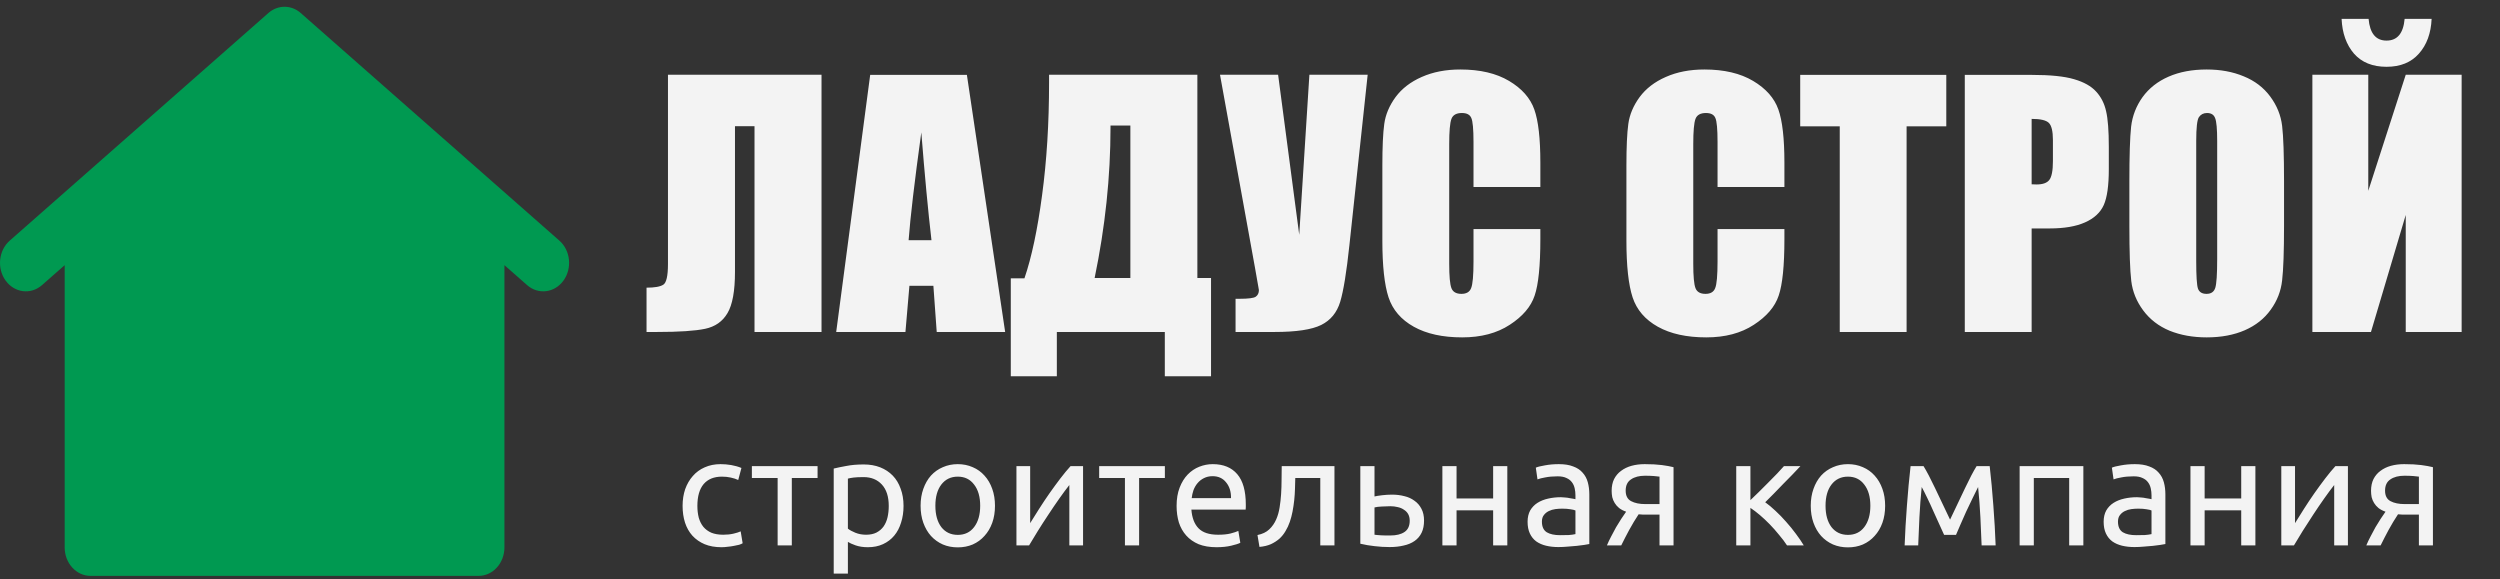 <svg width="246" height="57" viewBox="0 0 246 57" fill="none" xmlns="http://www.w3.org/2000/svg">
<rect x="0" y="0" width="246" height="57" fill="#333333" stroke="none"/>
<path fill-rule="evenodd" clip-rule="evenodd" d="M26.41 1.28C27.34 0.462 28.66 0.462 29.59 1.28L48.68 18.08L55.045 23.68C56.142 24.646 56.32 26.408 55.442 27.616C54.564 28.823 52.962 29.019 51.864 28.053L49.636 26.092V53.867C49.636 55.413 48.497 56.666 47.091 56.666H8.909C7.503 56.666 6.364 55.413 6.364 53.867V26.092L4.136 28.053C3.038 29.019 1.436 28.823 0.558 27.616C-0.32 26.408 -0.142 24.646 0.955 23.68L7.319 18.08L26.41 1.28Z" fill="#009951"/>
<path d="M80.838 32.666H74.244V12.416H72.322V26.745C72.322 28.63 72.077 29.984 71.588 30.807C71.108 31.63 70.374 32.146 69.384 32.354C68.395 32.562 66.817 32.666 64.65 32.666H63.619V28.307C64.421 28.307 64.973 28.208 65.275 28.01C65.577 27.812 65.728 27.135 65.728 25.979V7.354H80.838V32.666ZM95.142 7.37L98.907 32.666H92.173L91.845 28.12H89.486L89.095 32.666H82.282L85.626 7.37H95.142ZM91.657 23.635C91.324 20.771 90.991 17.234 90.657 13.026C89.991 17.859 89.574 21.396 89.407 23.635H91.657ZM119.165 37.026H114.618V32.666H103.993V37.026H99.462V27.385H100.806C101.514 25.312 102.092 22.588 102.54 19.213C102.998 15.828 103.228 12.13 103.228 8.12V7.354H117.821V27.354H119.165V37.026ZM111.228 27.354V12.354H109.274V12.541C109.274 17.385 108.754 22.323 107.712 27.354H111.228ZM134.579 7.354L132.782 24.12C132.501 26.765 132.199 28.625 131.876 29.698C131.553 30.76 130.928 31.521 130.001 31.979C129.074 32.437 127.548 32.666 125.423 32.666H121.579V29.401H121.969C122.834 29.401 123.365 29.333 123.563 29.198C123.771 29.052 123.876 28.833 123.876 28.541C123.876 28.521 123.751 27.807 123.501 26.401L120.048 7.354H125.766L127.844 23.104L128.844 7.354H134.579ZM151.571 18.401H144.993V13.995C144.993 12.713 144.92 11.916 144.774 11.604C144.638 11.281 144.331 11.12 143.852 11.12C143.31 11.12 142.966 11.312 142.821 11.698C142.675 12.083 142.602 12.916 142.602 14.198V25.948C142.602 27.177 142.675 27.979 142.821 28.354C142.966 28.729 143.295 28.916 143.805 28.916C144.295 28.916 144.612 28.729 144.758 28.354C144.914 27.979 144.993 27.099 144.993 25.713V22.541H151.571V23.526C151.571 26.14 151.383 27.995 151.008 29.088C150.644 30.182 149.826 31.14 148.555 31.963C147.295 32.786 145.737 33.198 143.883 33.198C141.956 33.198 140.368 32.849 139.118 32.151C137.868 31.453 137.039 30.489 136.633 29.26C136.227 28.021 136.024 26.161 136.024 23.682V16.291C136.024 14.469 136.086 13.104 136.211 12.198C136.336 11.281 136.706 10.401 137.321 9.557C137.946 8.713 138.805 8.052 139.899 7.573C141.003 7.083 142.269 6.838 143.696 6.838C145.633 6.838 147.232 7.213 148.493 7.963C149.753 8.713 150.581 9.651 150.977 10.776C151.373 11.89 151.571 13.63 151.571 15.995V18.401ZM175.586 18.401H169.007V13.995C169.007 12.713 168.935 11.916 168.789 11.604C168.653 11.281 168.346 11.12 167.867 11.12C167.325 11.12 166.981 11.312 166.836 11.698C166.69 12.083 166.617 12.916 166.617 14.198V25.948C166.617 27.177 166.69 27.979 166.836 28.354C166.981 28.729 167.31 28.916 167.82 28.916C168.31 28.916 168.627 28.729 168.773 28.354C168.929 27.979 169.007 27.099 169.007 25.713V22.541H175.586V23.526C175.586 26.14 175.398 27.995 175.023 29.088C174.659 30.182 173.841 31.14 172.57 31.963C171.31 32.786 169.752 33.198 167.898 33.198C165.971 33.198 164.382 32.849 163.132 32.151C161.882 31.453 161.054 30.489 160.648 29.26C160.242 28.021 160.039 26.161 160.039 23.682V16.291C160.039 14.469 160.101 13.104 160.226 12.198C160.351 11.281 160.721 10.401 161.336 9.557C161.961 8.713 162.82 8.052 163.914 7.573C165.018 7.083 166.284 6.838 167.711 6.838C169.648 6.838 171.247 7.213 172.507 7.963C173.768 8.713 174.596 9.651 174.992 10.776C175.388 11.89 175.586 13.63 175.586 15.995V18.401ZM191.515 7.37V12.432H187.609V32.666H181.031V12.432H177.14V7.37H191.515ZM193.335 7.37H199.96C201.752 7.37 203.127 7.51 204.085 7.792C205.054 8.073 205.778 8.479 206.257 9.01C206.746 9.541 207.075 10.187 207.241 10.948C207.418 11.698 207.507 12.864 207.507 14.448V16.651C207.507 18.265 207.34 19.442 207.007 20.182C206.674 20.922 206.059 21.489 205.163 21.885C204.278 22.281 203.116 22.479 201.679 22.479H199.913V32.666H193.335V7.37ZM199.913 11.698V18.135C200.101 18.146 200.262 18.151 200.397 18.151C201.002 18.151 201.418 18.005 201.647 17.713C201.887 17.411 202.007 16.791 202.007 15.854V13.776C202.007 12.911 201.871 12.349 201.601 12.088C201.33 11.828 200.767 11.698 199.913 11.698ZM224.749 22.182C224.749 24.724 224.686 26.526 224.561 27.588C224.447 28.64 224.072 29.604 223.436 30.479C222.811 31.354 221.962 32.026 220.889 32.495C219.816 32.963 218.566 33.198 217.139 33.198C215.785 33.198 214.566 32.979 213.483 32.541C212.41 32.094 211.546 31.427 210.889 30.541C210.233 29.656 209.842 28.692 209.717 27.651C209.592 26.609 209.53 24.786 209.53 22.182V17.854C209.53 15.312 209.587 13.515 209.702 12.463C209.827 11.401 210.202 10.432 210.827 9.557C211.462 8.682 212.316 8.01 213.389 7.542C214.462 7.073 215.712 6.838 217.139 6.838C218.494 6.838 219.707 7.062 220.78 7.51C221.863 7.948 222.733 8.609 223.389 9.495C224.046 10.38 224.436 11.344 224.561 12.385C224.686 13.427 224.749 15.25 224.749 17.854V22.182ZM218.171 13.87C218.171 12.693 218.103 11.943 217.967 11.62C217.842 11.286 217.577 11.12 217.171 11.12C216.827 11.12 216.561 11.255 216.374 11.526C216.197 11.786 216.108 12.568 216.108 13.87V25.682C216.108 27.151 216.165 28.057 216.28 28.401C216.405 28.745 216.686 28.916 217.124 28.916C217.572 28.916 217.858 28.719 217.983 28.323C218.108 27.927 218.171 26.984 218.171 25.495V13.87ZM242.225 32.666H236.725V21.151L233.303 32.666H227.538V7.354H233.038V18.776L236.725 7.354H242.225V32.666ZM236.616 1.854H239.272C239.209 3.271 238.793 4.411 238.022 5.276C237.261 6.14 236.199 6.573 234.834 6.573C233.459 6.573 232.392 6.14 231.631 5.276C230.881 4.401 230.475 3.26 230.413 1.854H233.069C233.194 3.281 233.782 3.995 234.834 3.995C235.897 3.995 236.491 3.281 236.616 1.854Z" fill="#F3F3F3"/>
<path d="M70.992 53.846C70.362 53.846 69.807 53.746 69.327 53.547C68.857 53.346 68.457 53.066 68.127 52.706C67.807 52.346 67.567 51.922 67.407 51.431C67.247 50.931 67.167 50.382 67.167 49.782C67.167 49.181 67.252 48.632 67.422 48.132C67.602 47.632 67.852 47.202 68.172 46.842C68.492 46.471 68.882 46.187 69.342 45.986C69.812 45.776 70.332 45.672 70.902 45.672C71.252 45.672 71.602 45.702 71.952 45.761C72.302 45.822 72.637 45.916 72.957 46.047L72.642 47.231C72.432 47.132 72.187 47.051 71.907 46.992C71.637 46.931 71.347 46.901 71.037 46.901C70.257 46.901 69.657 47.147 69.237 47.636C68.827 48.127 68.622 48.842 68.622 49.782C68.622 50.202 68.667 50.587 68.757 50.937C68.857 51.286 69.007 51.587 69.207 51.837C69.417 52.087 69.682 52.282 70.002 52.422C70.322 52.551 70.712 52.617 71.172 52.617C71.542 52.617 71.877 52.581 72.177 52.511C72.477 52.441 72.712 52.367 72.882 52.286L73.077 53.456C72.997 53.507 72.882 53.556 72.732 53.606C72.582 53.647 72.412 53.681 72.222 53.712C72.032 53.752 71.827 53.782 71.607 53.801C71.397 53.831 71.192 53.846 70.992 53.846ZM80.449 45.867V47.036H77.914V53.666H76.519V47.036H73.984V45.867H80.449ZM87.453 49.782C87.453 48.871 87.228 48.172 86.778 47.681C86.328 47.191 85.728 46.947 84.978 46.947C84.558 46.947 84.228 46.962 83.988 46.992C83.758 47.022 83.573 47.056 83.433 47.096V52.017C83.603 52.157 83.848 52.291 84.168 52.422C84.488 52.551 84.838 52.617 85.218 52.617C85.618 52.617 85.958 52.547 86.238 52.407C86.528 52.257 86.763 52.056 86.943 51.806C87.123 51.547 87.253 51.246 87.333 50.907C87.413 50.556 87.453 50.181 87.453 49.782ZM88.908 49.782C88.908 50.371 88.828 50.916 88.668 51.416C88.518 51.916 88.293 52.346 87.993 52.706C87.693 53.066 87.323 53.346 86.883 53.547C86.453 53.746 85.958 53.846 85.398 53.846C84.948 53.846 84.548 53.786 84.198 53.666C83.858 53.547 83.603 53.431 83.433 53.322V56.441H82.038V46.106C82.368 46.026 82.778 45.941 83.268 45.852C83.768 45.752 84.343 45.702 84.993 45.702C85.593 45.702 86.133 45.797 86.613 45.986C87.093 46.176 87.503 46.447 87.843 46.797C88.183 47.147 88.443 47.577 88.623 48.087C88.813 48.587 88.908 49.151 88.908 49.782ZM97.906 49.767C97.906 50.386 97.816 50.947 97.636 51.447C97.456 51.947 97.201 52.377 96.871 52.736C96.551 53.096 96.166 53.377 95.716 53.577C95.266 53.767 94.776 53.861 94.246 53.861C93.716 53.861 93.226 53.767 92.776 53.577C92.326 53.377 91.936 53.096 91.606 52.736C91.286 52.377 91.036 51.947 90.856 51.447C90.676 50.947 90.586 50.386 90.586 49.767C90.586 49.157 90.676 48.602 90.856 48.102C91.036 47.592 91.286 47.157 91.606 46.797C91.936 46.437 92.326 46.161 92.776 45.971C93.226 45.772 93.716 45.672 94.246 45.672C94.776 45.672 95.266 45.772 95.716 45.971C96.166 46.161 96.551 46.437 96.871 46.797C97.201 47.157 97.456 47.592 97.636 48.102C97.816 48.602 97.906 49.157 97.906 49.767ZM96.451 49.767C96.451 48.886 96.251 48.191 95.851 47.681C95.461 47.161 94.926 46.901 94.246 46.901C93.566 46.901 93.026 47.161 92.626 47.681C92.236 48.191 92.041 48.886 92.041 49.767C92.041 50.647 92.236 51.346 92.626 51.867C93.026 52.377 93.566 52.632 94.246 52.632C94.926 52.632 95.461 52.377 95.851 51.867C96.251 51.346 96.451 50.647 96.451 49.767ZM106.573 45.867V53.666H105.223V47.727C104.923 48.106 104.593 48.551 104.233 49.062C103.873 49.572 103.513 50.102 103.153 50.651C102.793 51.191 102.448 51.727 102.118 52.257C101.788 52.786 101.503 53.257 101.263 53.666H100.018V45.867H101.368V51.477C101.628 51.047 101.923 50.577 102.253 50.066C102.583 49.547 102.923 49.036 103.273 48.536C103.633 48.026 103.988 47.541 104.338 47.081C104.698 46.611 105.033 46.206 105.343 45.867H106.573ZM114.623 45.867V47.036H112.088V53.666H110.693V47.036H108.158V45.867H114.623ZM115.777 49.782C115.777 49.092 115.877 48.492 116.077 47.981C116.277 47.462 116.542 47.032 116.872 46.691C117.202 46.352 117.582 46.096 118.012 45.926C118.442 45.757 118.882 45.672 119.332 45.672C120.382 45.672 121.187 46.002 121.747 46.661C122.307 47.312 122.587 48.306 122.587 49.647C122.587 49.706 122.587 49.786 122.587 49.886C122.587 49.977 122.582 50.062 122.572 50.142H117.232C117.292 50.952 117.527 51.566 117.937 51.986C118.347 52.407 118.987 52.617 119.857 52.617C120.347 52.617 120.757 52.577 121.087 52.496C121.427 52.407 121.682 52.322 121.852 52.242L122.047 53.411C121.877 53.502 121.577 53.596 121.147 53.697C120.727 53.797 120.247 53.846 119.707 53.846C119.027 53.846 118.437 53.746 117.937 53.547C117.447 53.337 117.042 53.051 116.722 52.691C116.402 52.331 116.162 51.907 116.002 51.416C115.852 50.916 115.777 50.371 115.777 49.782ZM121.132 49.017C121.142 48.386 120.982 47.871 120.652 47.471C120.332 47.062 119.887 46.856 119.317 46.856C118.997 46.856 118.712 46.922 118.462 47.051C118.222 47.172 118.017 47.331 117.847 47.532C117.677 47.731 117.542 47.962 117.442 48.221C117.352 48.481 117.292 48.746 117.262 49.017H121.132ZM127.456 47.036C127.456 47.367 127.446 47.721 127.426 48.102C127.416 48.471 127.391 48.846 127.351 49.227C127.311 49.596 127.256 49.967 127.186 50.337C127.116 50.697 127.026 51.036 126.916 51.356C126.806 51.676 126.666 51.977 126.496 52.257C126.336 52.536 126.136 52.786 125.896 53.007C125.656 53.217 125.376 53.397 125.056 53.547C124.736 53.687 124.361 53.776 123.931 53.816L123.736 52.647C124.226 52.547 124.611 52.361 124.891 52.092C125.181 51.822 125.411 51.492 125.581 51.102C125.731 50.761 125.841 50.377 125.911 49.947C125.981 49.517 126.031 49.072 126.061 48.611C126.091 48.142 126.106 47.672 126.106 47.202C126.116 46.731 126.121 46.286 126.121 45.867H131.311V53.666H129.916V47.036H127.456ZM136.811 52.691C137.401 52.691 137.866 52.577 138.206 52.346C138.546 52.117 138.716 51.746 138.716 51.236C138.716 50.986 138.666 50.772 138.566 50.592C138.466 50.411 138.326 50.267 138.146 50.157C137.976 50.036 137.776 49.952 137.546 49.901C137.316 49.842 137.071 49.812 136.811 49.812C136.541 49.812 136.261 49.822 135.971 49.842C135.691 49.852 135.451 49.882 135.251 49.931V52.617C135.311 52.627 135.401 52.636 135.521 52.647C135.641 52.657 135.771 52.666 135.911 52.676C136.061 52.676 136.211 52.681 136.361 52.691C136.521 52.691 136.671 52.691 136.811 52.691ZM133.856 53.502V45.867H135.251V48.852C135.331 48.831 135.436 48.812 135.566 48.791C135.706 48.772 135.851 48.752 136.001 48.731C136.161 48.712 136.326 48.697 136.496 48.687C136.666 48.676 136.826 48.672 136.976 48.672C137.406 48.672 137.811 48.721 138.191 48.822C138.571 48.911 138.901 49.062 139.181 49.272C139.471 49.471 139.701 49.736 139.871 50.066C140.041 50.386 140.126 50.772 140.126 51.221C140.126 51.691 140.046 52.092 139.886 52.422C139.726 52.752 139.496 53.022 139.196 53.231C138.896 53.441 138.536 53.592 138.116 53.681C137.706 53.782 137.246 53.831 136.736 53.831C136.236 53.831 135.746 53.801 135.266 53.742C134.786 53.691 134.316 53.611 133.856 53.502ZM148.32 53.666H146.925V50.217H143.325V53.666H141.93V45.867H143.325V49.047H146.925V45.867H148.32V53.666ZM153.509 52.661C153.839 52.661 154.129 52.657 154.379 52.647C154.639 52.627 154.854 52.596 155.024 52.556V50.231C154.924 50.181 154.759 50.142 154.529 50.111C154.309 50.072 154.039 50.051 153.719 50.051C153.509 50.051 153.284 50.066 153.044 50.096C152.814 50.127 152.599 50.191 152.399 50.291C152.209 50.382 152.049 50.511 151.919 50.681C151.789 50.842 151.724 51.056 151.724 51.327C151.724 51.827 151.884 52.176 152.204 52.377C152.524 52.566 152.959 52.661 153.509 52.661ZM153.389 45.672C153.949 45.672 154.419 45.746 154.799 45.897C155.189 46.036 155.499 46.242 155.729 46.511C155.969 46.772 156.139 47.087 156.239 47.456C156.339 47.816 156.389 48.217 156.389 48.657V53.532C156.269 53.551 156.099 53.581 155.879 53.621C155.669 53.651 155.429 53.681 155.159 53.712C154.889 53.742 154.594 53.767 154.274 53.786C153.964 53.816 153.654 53.831 153.344 53.831C152.904 53.831 152.499 53.786 152.129 53.697C151.759 53.606 151.439 53.467 151.169 53.276C150.899 53.077 150.689 52.816 150.539 52.496C150.389 52.176 150.314 51.791 150.314 51.342C150.314 50.911 150.399 50.541 150.569 50.231C150.749 49.922 150.989 49.672 151.289 49.481C151.589 49.291 151.939 49.151 152.339 49.062C152.739 48.971 153.159 48.926 153.599 48.926C153.739 48.926 153.884 48.937 154.034 48.956C154.184 48.967 154.324 48.986 154.454 49.017C154.594 49.036 154.714 49.056 154.814 49.077C154.914 49.096 154.984 49.111 155.024 49.121V48.731C155.024 48.502 154.999 48.276 154.949 48.056C154.899 47.827 154.809 47.627 154.679 47.456C154.549 47.276 154.369 47.136 154.139 47.036C153.919 46.926 153.629 46.871 153.269 46.871C152.809 46.871 152.404 46.907 152.054 46.977C151.714 47.036 151.459 47.102 151.289 47.172L151.124 46.017C151.304 45.937 151.604 45.861 152.024 45.791C152.444 45.712 152.899 45.672 153.389 45.672ZM162.081 50.636C161.931 50.636 161.786 50.636 161.646 50.636C161.506 50.627 161.371 50.617 161.241 50.606C160.921 51.087 160.611 51.602 160.311 52.151C160.021 52.691 159.761 53.197 159.531 53.666H158.121C158.241 53.377 158.381 53.081 158.541 52.782C158.701 52.471 158.861 52.172 159.021 51.882C159.191 51.592 159.361 51.316 159.531 51.056C159.701 50.797 159.861 50.562 160.011 50.352C159.731 50.252 159.501 50.132 159.321 49.992C159.141 49.842 158.996 49.676 158.886 49.496C158.776 49.316 158.696 49.127 158.646 48.926C158.606 48.717 158.586 48.507 158.586 48.297C158.586 47.856 158.666 47.471 158.826 47.142C158.996 46.812 159.226 46.541 159.516 46.331C159.806 46.111 160.146 45.947 160.536 45.837C160.936 45.727 161.371 45.672 161.841 45.672C162.501 45.672 163.061 45.702 163.521 45.761C163.981 45.822 164.366 45.892 164.676 45.971V53.666H163.296V50.636H162.081ZM163.296 46.901C163.186 46.882 163.001 46.861 162.741 46.842C162.491 46.822 162.201 46.812 161.871 46.812C161.301 46.812 160.841 46.931 160.491 47.172C160.141 47.401 159.966 47.772 159.966 48.282C159.966 48.782 160.146 49.127 160.506 49.316C160.866 49.507 161.331 49.602 161.901 49.602H163.296V46.901ZM173.696 49.422C174.006 49.642 174.341 49.922 174.701 50.261C175.061 50.592 175.411 50.952 175.751 51.342C176.101 51.731 176.426 52.132 176.726 52.541C177.026 52.941 177.281 53.316 177.491 53.666H175.841C175.621 53.327 175.361 52.981 175.061 52.632C174.771 52.272 174.466 51.926 174.146 51.596C173.826 51.267 173.501 50.962 173.171 50.681C172.841 50.401 172.531 50.166 172.241 49.977V53.666H170.846V45.867H172.241V49.212C172.481 48.981 172.756 48.717 173.066 48.416C173.376 48.106 173.686 47.797 173.996 47.486C174.316 47.166 174.611 46.867 174.881 46.587C175.151 46.297 175.371 46.056 175.541 45.867H177.161C176.941 46.106 176.681 46.382 176.381 46.691C176.091 46.992 175.786 47.301 175.466 47.621C175.156 47.941 174.846 48.261 174.536 48.581C174.226 48.892 173.946 49.172 173.696 49.422ZM185.498 49.767C185.498 50.386 185.408 50.947 185.228 51.447C185.048 51.947 184.793 52.377 184.463 52.736C184.143 53.096 183.758 53.377 183.308 53.577C182.858 53.767 182.368 53.861 181.838 53.861C181.308 53.861 180.818 53.767 180.368 53.577C179.918 53.377 179.528 53.096 179.198 52.736C178.878 52.377 178.628 51.947 178.448 51.447C178.268 50.947 178.178 50.386 178.178 49.767C178.178 49.157 178.268 48.602 178.448 48.102C178.628 47.592 178.878 47.157 179.198 46.797C179.528 46.437 179.918 46.161 180.368 45.971C180.818 45.772 181.308 45.672 181.838 45.672C182.368 45.672 182.858 45.772 183.308 45.971C183.758 46.161 184.143 46.437 184.463 46.797C184.793 47.157 185.048 47.592 185.228 48.102C185.408 48.602 185.498 49.157 185.498 49.767ZM184.043 49.767C184.043 48.886 183.843 48.191 183.443 47.681C183.053 47.161 182.518 46.901 181.838 46.901C181.158 46.901 180.618 47.161 180.218 47.681C179.828 48.191 179.633 48.886 179.633 49.767C179.633 50.647 179.828 51.346 180.218 51.867C180.618 52.377 181.158 52.632 181.838 52.632C182.518 52.632 183.053 52.377 183.443 51.867C183.843 51.346 184.043 50.647 184.043 49.767ZM189.096 47.922C188.996 48.911 188.921 49.901 188.871 50.892C188.821 51.871 188.781 52.797 188.751 53.666H187.416C187.436 53.056 187.466 52.422 187.506 51.761C187.546 51.092 187.591 50.422 187.641 49.752C187.691 49.072 187.746 48.407 187.806 47.757C187.866 47.096 187.931 46.467 188.001 45.867H189.276C189.596 46.386 189.971 47.102 190.401 48.011C190.831 48.911 191.326 49.952 191.886 51.132C192.446 49.952 192.941 48.911 193.371 48.011C193.801 47.102 194.176 46.386 194.496 45.867H195.786C195.856 46.467 195.921 47.096 195.981 47.757C196.041 48.407 196.096 49.072 196.146 49.752C196.196 50.422 196.241 51.092 196.281 51.761C196.321 52.422 196.351 53.056 196.371 53.666H194.991C194.961 52.797 194.921 51.871 194.871 50.892C194.821 49.901 194.746 48.911 194.646 47.922C194.486 48.231 194.301 48.606 194.091 49.047C193.881 49.477 193.671 49.916 193.461 50.367C193.261 50.816 193.071 51.246 192.891 51.657C192.711 52.066 192.571 52.392 192.471 52.632H191.301C191.191 52.382 191.041 52.051 190.851 51.642C190.671 51.231 190.476 50.801 190.266 50.352C190.066 49.892 189.861 49.447 189.651 49.017C189.441 48.577 189.256 48.212 189.096 47.922ZM205.002 53.666H203.607V47.036H200.127V53.666H198.732V45.867H205.002V53.666ZM210.194 52.661C210.524 52.661 210.814 52.657 211.064 52.647C211.324 52.627 211.539 52.596 211.709 52.556V50.231C211.609 50.181 211.444 50.142 211.214 50.111C210.994 50.072 210.724 50.051 210.404 50.051C210.194 50.051 209.969 50.066 209.729 50.096C209.499 50.127 209.284 50.191 209.084 50.291C208.894 50.382 208.734 50.511 208.604 50.681C208.474 50.842 208.409 51.056 208.409 51.327C208.409 51.827 208.569 52.176 208.889 52.377C209.209 52.566 209.644 52.661 210.194 52.661ZM210.074 45.672C210.634 45.672 211.104 45.746 211.484 45.897C211.874 46.036 212.184 46.242 212.414 46.511C212.654 46.772 212.824 47.087 212.924 47.456C213.024 47.816 213.074 48.217 213.074 48.657V53.532C212.954 53.551 212.784 53.581 212.564 53.621C212.354 53.651 212.114 53.681 211.844 53.712C211.574 53.742 211.279 53.767 210.959 53.786C210.649 53.816 210.339 53.831 210.029 53.831C209.589 53.831 209.184 53.786 208.814 53.697C208.444 53.606 208.124 53.467 207.854 53.276C207.584 53.077 207.374 52.816 207.224 52.496C207.074 52.176 206.999 51.791 206.999 51.342C206.999 50.911 207.084 50.541 207.254 50.231C207.434 49.922 207.674 49.672 207.974 49.481C208.274 49.291 208.624 49.151 209.024 49.062C209.424 48.971 209.844 48.926 210.284 48.926C210.424 48.926 210.569 48.937 210.719 48.956C210.869 48.967 211.009 48.986 211.139 49.017C211.279 49.036 211.399 49.056 211.499 49.077C211.599 49.096 211.669 49.111 211.709 49.121V48.731C211.709 48.502 211.684 48.276 211.634 48.056C211.584 47.827 211.494 47.627 211.364 47.456C211.234 47.276 211.054 47.136 210.824 47.036C210.604 46.926 210.314 46.871 209.954 46.871C209.494 46.871 209.089 46.907 208.739 46.977C208.399 47.036 208.144 47.102 207.974 47.172L207.809 46.017C207.989 45.937 208.289 45.861 208.709 45.791C209.129 45.712 209.584 45.672 210.074 45.672ZM221.931 53.666H220.536V50.217H216.936V53.666H215.541V45.867H216.936V49.047H220.536V45.867H221.931V53.666ZM231.035 45.867V53.666H229.685V47.727C229.385 48.106 229.055 48.551 228.695 49.062C228.335 49.572 227.975 50.102 227.615 50.651C227.255 51.191 226.91 51.727 226.58 52.257C226.25 52.786 225.965 53.257 225.725 53.666H224.48V45.867H225.83V51.477C226.09 51.047 226.385 50.577 226.715 50.066C227.045 49.547 227.385 49.036 227.735 48.536C228.095 48.026 228.45 47.541 228.8 47.081C229.16 46.611 229.495 46.206 229.805 45.867H231.035ZM236.805 50.636C236.655 50.636 236.51 50.636 236.37 50.636C236.23 50.627 236.095 50.617 235.965 50.606C235.645 51.087 235.335 51.602 235.035 52.151C234.745 52.691 234.485 53.197 234.255 53.666H232.845C232.965 53.377 233.105 53.081 233.265 52.782C233.425 52.471 233.585 52.172 233.745 51.882C233.915 51.592 234.085 51.316 234.255 51.056C234.425 50.797 234.585 50.562 234.735 50.352C234.455 50.252 234.225 50.132 234.045 49.992C233.865 49.842 233.72 49.676 233.61 49.496C233.5 49.316 233.42 49.127 233.37 48.926C233.33 48.717 233.31 48.507 233.31 48.297C233.31 47.856 233.39 47.471 233.55 47.142C233.72 46.812 233.95 46.541 234.24 46.331C234.53 46.111 234.87 45.947 235.26 45.837C235.66 45.727 236.095 45.672 236.565 45.672C237.225 45.672 237.785 45.702 238.245 45.761C238.705 45.822 239.09 45.892 239.4 45.971V53.666H238.02V50.636H236.805ZM238.02 46.901C237.91 46.882 237.725 46.861 237.465 46.842C237.215 46.822 236.925 46.812 236.595 46.812C236.025 46.812 235.565 46.931 235.215 47.172C234.865 47.401 234.69 47.772 234.69 48.282C234.69 48.782 234.87 49.127 235.23 49.316C235.59 49.507 236.055 49.602 236.625 49.602H238.02V46.901Z" fill="#F3F3F3"/>
</svg>
